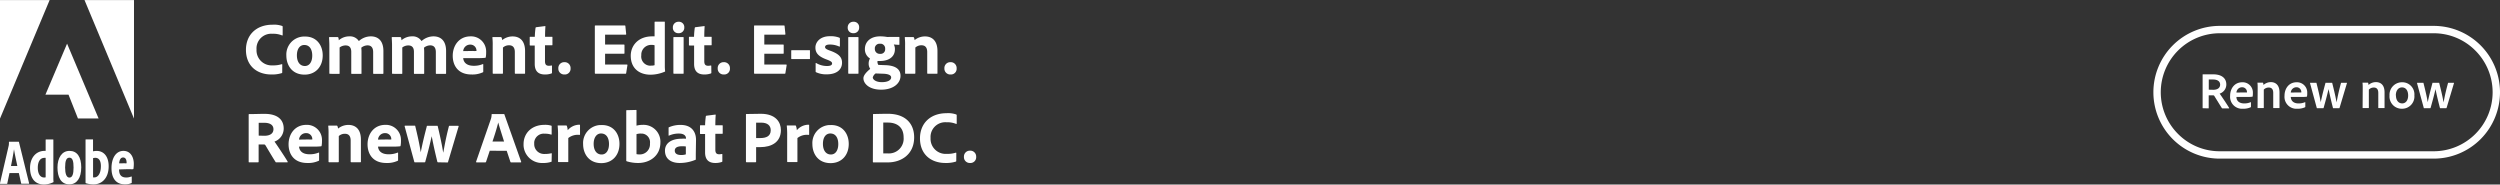 <svg id="Layer_1" data-name="Layer 1" xmlns="http://www.w3.org/2000/svg" viewBox="0 0 678 50.04"><rect x="0" y="0" width="678" height="50.04" fill="#333333" stroke="none"/><defs><style>.cls-1{fill:#fff;}.cls-2{fill:none;}.cls-3{isolation:isolate;}</style></defs><path class="cls-1" d="M6883.92-7225h13.42v32.14Z" transform="translate(-6861 7225.02)"/><path class="cls-1" d="M6874.46-7225H6861v32.14Z" transform="translate(-6861 7225.02)"/><path class="cls-1" d="M6879.19-7213.18l8.55,20.29h-5.6l-2.56-6.46h-6.26Z" transform="translate(-6861 7225.02)"/><path class="cls-1" d="M6865.7-7180c-.26-1.3-.72-3.27-.9-4.55h0c-.18,1.24-.51,3-.82,4.55Zm-2.13,1.92-.59,2.79c0,.11-.06.13-.15.13h-1.7c-.11,0-.14,0-.13-.18l2.35-10.13a3.75,3.75,0,0,0,.07-1,.11.11,0,0,1,.09-.11H6866c.09,0,.13,0,.15.13l2.74,11.12c0,.1,0,.14-.11.14h-1.9a.12.12,0,0,1-.14-.1h0l-.63-2.79Z" transform="translate(-6861 7225.02)"/><path class="cls-1" d="M6873.38-7182.2a.86.86,0,0,0-.39,0c-1,0-1.74.9-1.74,2.67s.74,2.65,1.72,2.65a1.84,1.84,0,0,0,.41-.05Zm-4.23,2.69c0-2.59,1.52-4.59,3.94-4.59h.29v-3a.09.09,0,0,1,.09-.09h1.91a.08.08,0,0,1,.09.07v10.21a9.48,9.48,0,0,0,.05,1.19.11.11,0,0,1-.07.12,5.82,5.82,0,0,1-2.56.62C6870.65-7175,6869.15-7176.48,6869.15-7179.51Z" transform="translate(-6861 7225.02)"/><path class="cls-1" d="M6878.66-7179.58c0,1.64.36,2.72,1.16,2.72s1.13-.92,1.13-2.71-.28-2.69-1.12-2.69S6878.66-7181.43,6878.66-7179.58Zm4.37,0c0,2.79-1.17,4.56-3.22,4.56-2.31,0-3.22-2-3.22-4.58s1.17-4.5,3.26-4.5,3.19,1.67,3.19,4.52Z" transform="translate(-6861 7225.02)"/><path class="cls-1" d="M6886.87-7182.22a2.28,2.28,0,0,0-.63.09v5.22a2.29,2.29,0,0,0,.37,0c.8,0,1.73-.81,1.75-3C6888.38-7181.6,6887.69-7182.22,6886.87-7182.22Zm-.72-5c.07,0,.08,0,.08.11v3.13a4.79,4.79,0,0,1,1-.11c1.84,0,3.24,1.42,3.24,4.16,0,3.2-1.83,4.92-4.11,4.92a6.87,6.87,0,0,1-2.06-.32.15.15,0,0,1-.1-.14v-11.64a.12.12,0,0,1,.09-.11h1.86Z" transform="translate(-6861 7225.02)"/><path class="cls-1" d="M6894.8-7180.74a2.35,2.35,0,0,0,.53,0,.67.67,0,0,0,0-.2c0-.67-.22-1.37-.94-1.37s-1,.72-1.08,1.59Zm-1.51,1.67c0,1.36.52,2.19,1.95,2.19a3.63,3.63,0,0,0,1.34-.26c.09,0,.15,0,.15.09v1.47c0,.13,0,.2-.13.23a3.89,3.89,0,0,1-1.75.32c-2.6,0-3.61-1.91-3.61-4.4,0-2.65,1.17-4.67,3.24-4.67s2.81,1.93,2.81,3.5a9.76,9.76,0,0,1-.09,1.32c0,.09-.07.13-.16.15s-.72,0-1.68,0Z" transform="translate(-6861 7225.02)"/><rect class="cls-2" x="36" width="30" height="50"/><path class="cls-1" d="M6937.54-7205.46c0,.14,0,.24-.16.28a8.71,8.71,0,0,1-2.78.36c-3.88,0-6.9-2.3-6.9-6.68,0-4.06,2.8-6.82,7.22-6.82a6.55,6.55,0,0,1,2.6.34.23.23,0,0,1,.14.24v2.18c0,.18-.1.18-.18.14a6.23,6.23,0,0,0-2.6-.44,4,4,0,0,0-4.31,3.66,4,4,0,0,0,0,.6,4.09,4.09,0,0,0,3.82,4.31,5.23,5.23,0,0,0,.56,0,7.45,7.45,0,0,0,2.44-.32c.1,0,.16,0,.16.1Z" transform="translate(-6861 7225.02)"/><path class="cls-1" d="M6948.52-7210c0,3.14-2,5.22-4.92,5.22-3.42,0-4.94-2.58-4.94-5.16a4.88,4.88,0,0,1,4.59-5.17h.41C6946.86-7215.16,6948.52-7212.74,6948.52-7210Zm-7,0c0,1.76.82,2.88,2.16,2.88,1.16,0,2-1,2-2.84,0-1.56-.64-2.86-2.16-2.86-1.16,0-2,1-2,2.82Z" transform="translate(-6861 7225.02)"/><path class="cls-1" d="M6950.5-7205c-.14,0-.18-.06-.18-.18v-7.6c0-.74-.06-1.6-.08-2,0-.12,0-.18.16-.18h2.12a.27.27,0,0,1,.24.12,3.09,3.09,0,0,1,.12.74,4.34,4.34,0,0,1,2.88-1.06,2.83,2.83,0,0,1,2.56,1.28,4.88,4.88,0,0,1,3.24-1.28c1.74,0,3.42.94,3.42,4v6a.16.16,0,0,1-.14.18h-2.44c-.14,0-.2-.06-.2-.18v-5.72c0-1-.36-1.84-1.52-1.84a2.73,2.73,0,0,0-1.7.64,10.51,10.51,0,0,1,.06,1.12v5.8c0,.1,0,.18-.16.18h-2.42c-.12,0-.2,0-.2-.18v-5.8c0-1.2-.56-1.74-1.52-1.74a2.71,2.71,0,0,0-1.64.56v7c0,.1,0,.16-.18.16Z" transform="translate(-6861 7225.02)"/><path class="cls-1" d="M6967.5-7205c-.14,0-.18-.06-.18-.18v-7.6c0-.74-.06-1.6-.08-2,0-.12,0-.18.16-.18h2.12a.27.27,0,0,1,.24.12,3.09,3.09,0,0,1,.12.74,4.34,4.34,0,0,1,2.88-1.06,2.83,2.83,0,0,1,2.56,1.28,4.88,4.88,0,0,1,3.24-1.28c1.74,0,3.42.94,3.42,4v6a.16.16,0,0,1-.14.18h-2.44c-.14,0-.2-.06-.2-.18v-5.72c0-1-.36-1.84-1.52-1.84a2.73,2.73,0,0,0-1.7.64,10.51,10.51,0,0,1,.06,1.12v5.8c0,.1,0,.18-.16.18h-2.42c-.12,0-.2,0-.2-.18v-5.8c0-1.2-.56-1.74-1.52-1.74a2.71,2.71,0,0,0-1.64.56v7c0,.1,0,.16-.18.16Z" transform="translate(-6861 7225.02)"/><path class="cls-1" d="M6986.62-7209.26c.1,1.14.9,2.08,2.86,2.08a6.11,6.11,0,0,0,2.46-.46c.06,0,.12,0,.12.1v1.9c0,.14,0,.2-.14.24a6.71,6.71,0,0,1-3.06.58c-3.76,0-5.08-2.58-5.08-5.06,0-2.76,1.7-5.28,4.84-5.28a4.08,4.08,0,0,1,4.22,3.93,2.54,2.54,0,0,1,0,.39,6.67,6.67,0,0,1-.1,1.34.16.16,0,0,1-.16.16,17.65,17.65,0,0,1-2.06.08Zm2.6-1.94a5.57,5.57,0,0,0,1,0v-.14a1.63,1.63,0,0,0-1.68-1.58h0a1.88,1.88,0,0,0-1.92,1.76Z" transform="translate(-6861 7225.02)"/><path class="cls-1" d="M6994.62-7212.64a17.43,17.43,0,0,0-.08-2.16c0-.1,0-.16.14-.16h2.1a.24.24,0,0,1,.26.16,2.45,2.45,0,0,1,.16.66,4.4,4.4,0,0,1,2.84-1c1.54,0,3.36.8,3.36,4v5.94c0,.12,0,.18-.18.18h-2.4c-.14,0-.2-.06-.2-.18v-5.7c0-1.2-.52-1.84-1.56-1.84a2.41,2.41,0,0,0-1.66.62v6.94c0,.1-.06.16-.18.16h-2.42c-.14,0-.18-.06-.18-.18Z" transform="translate(-6861 7225.02)"/><path class="cls-1" d="M7010.7-7205.36c0,.12,0,.22-.14.26a5.11,5.11,0,0,1-1.78.28c-1.74,0-2.76-.86-2.76-2.86v-5h-1.2c-.12,0-.16-.06-.16-.18v-2c0-.14,0-.18.18-.18h1.2a21.73,21.73,0,0,1,.2-2.42.21.21,0,0,1,.18-.18l2.34-.3c.1,0,.16,0,.16.12-.06.62-.1,1.8-.1,2.78h1.84c.12,0,.16,0,.16.16v2c0,.1,0,.12-.14.14h-1.88v4.28c0,.88.26,1.28,1.08,1.28a3.83,3.83,0,0,0,.68-.08c.08,0,.14,0,.14.14Z" transform="translate(-6861 7225.02)"/><path class="cls-1" d="M7012.42-7206.5a1.59,1.59,0,0,1,1.52-1.66h.14a1.59,1.59,0,0,1,1.66,1.52v.14a1.56,1.56,0,0,1-1.41,1.68h-.25a1.58,1.58,0,0,1-1.66-1.49Z" transform="translate(-6861 7225.02)"/><path class="cls-1" d="M7030.82-7205.2c0,.16-.06.18-.2.18h-8.14c-.12,0-.16-.06-.16-.18v-12.74c0-.12,0-.18.16-.18h7.9c.16,0,.2,0,.22.16l.22,2.16c0,.1,0,.18-.14.18h-5.58v2.68h5.1c.1,0,.16,0,.16.16v2.2c0,.12-.08.14-.16.14h-5.1v2.92h5.9c.16,0,.18.06.16.18Z" transform="translate(-6861 7225.02)"/><path class="cls-1" d="M7032.06-7209.9c0-2.86,2.14-5.26,5.8-5.26h.66V-7219a.13.13,0,0,1,.12-.14h2.54c.1,0,.12,0,.12.12v11.82a11.8,11.8,0,0,0,.08,1.46c0,.1,0,.14-.14.18a10.06,10.06,0,0,1-3.94.8C7034.34-7204.82,7032.06-7206.5,7032.06-7209.9Zm6.46-2.84a2.07,2.07,0,0,0-.74-.1,2.67,2.67,0,0,0-2.86,2.47c0,.11,0,.22,0,.33a2.5,2.5,0,0,0,2.13,2.82,2.35,2.35,0,0,0,.53,0,3,3,0,0,0,.94-.12Z" transform="translate(-6861 7225.02)"/><path class="cls-1" d="M7043.48-7217.58a1.5,1.5,0,0,1,1.46-1.54h.1a1.45,1.45,0,0,1,1.54,1.35v.19a1.47,1.47,0,0,1-1.37,1.56.74.74,0,0,1-.21,0,1.44,1.44,0,0,1-1.52-1.37Zm.14,2.78c0-.1,0-.16.16-.16h2.46c.12,0,.16,0,.16.16v9.6c0,.12,0,.18-.18.18h-2.4c-.14,0-.2-.06-.2-.18Z" transform="translate(-6861 7225.02)"/><path class="cls-1" d="M7053.92-7205.36c0,.12,0,.22-.14.26a5.11,5.11,0,0,1-1.78.28c-1.74,0-2.76-.86-2.76-2.86v-5H7048c-.12,0-.16-.06-.16-.18v-2c0-.14,0-.18.18-.18h1.2a21.73,21.73,0,0,1,.2-2.42.21.21,0,0,1,.18-.18l2.34-.3c.1,0,.16,0,.16.12-.06.62-.1,1.8-.1,2.78h1.84c.12,0,.16,0,.16.16v2c0,.1,0,.12-.14.14H7052v4.28c0,.88.26,1.28,1.08,1.28a3.83,3.83,0,0,0,.68-.08c.08,0,.14,0,.14.14Z" transform="translate(-6861 7225.02)"/><path class="cls-1" d="M7055.64-7206.5a1.59,1.59,0,0,1,1.52-1.66h.14a1.59,1.59,0,0,1,1.66,1.52v.14a1.55,1.55,0,0,1-1.41,1.68h-.25a1.58,1.58,0,0,1-1.66-1.49Z" transform="translate(-6861 7225.02)"/><path class="cls-1" d="M7074-7205.2c0,.16-.06.18-.2.18h-8.14c-.12,0-.16-.06-.16-.18v-12.74c0-.12,0-.18.16-.18h7.9c.16,0,.2,0,.22.16l.22,2.16c0,.1,0,.18-.14.18h-5.58v2.68h5.1c.1,0,.16,0,.16.16v2.2c0,.12-.08.14-.16.14h-5.1v2.92h5.9c.16,0,.18.06.16.18Z" transform="translate(-6861 7225.02)"/><path class="cls-1" d="M7075.72-7209c-.1,0-.14-.06-.14-.16v-2.1a.13.13,0,0,1,.12-.14h4.84c.08,0,.12,0,.12.14v2.12c0,.12,0,.14-.1.14Z" transform="translate(-6861 7225.02)"/><path class="cls-1" d="M7086-7212.94c-.94,0-1.24.34-1.24.68s.26.6,1.42,1c2.42.88,3.18,1.82,3.18,3.24,0,1.9-1.48,3.16-4.12,3.16a6.42,6.42,0,0,1-2.9-.56.23.23,0,0,1-.14-.22v-2.16c0-.12.08-.18.16-.12a5.65,5.65,0,0,0,2.94.8c.94,0,1.36-.26,1.36-.68s-.34-.66-1.52-1.1c-2.26-.84-3-1.8-3-3.24s1.26-3.06,3.9-3.06a6.59,6.59,0,0,1,2.6.4.26.26,0,0,1,.14.26v2c0,.12-.08.2-.2.14A6,6,0,0,0,7086-7212.94Z" transform="translate(-6861 7225.02)"/><path class="cls-1" d="M7090.9-7217.58a1.5,1.5,0,0,1,1.46-1.54h.1a1.45,1.45,0,0,1,1.54,1.35v.19a1.47,1.47,0,0,1-1.37,1.56h-.19a1.45,1.45,0,0,1-1.54-1.35A1.47,1.47,0,0,1,7090.9-7217.58Zm.14,2.78c0-.1,0-.16.16-.16h2.46c.12,0,.16,0,.16.16v9.6c0,.12,0,.18-.18.18h-2.4c-.14,0-.2-.06-.2-.18Z" transform="translate(-6861 7225.02)"/><path class="cls-1" d="M7101.3-7207.34c2.86.14,3.92,1.3,3.92,2.88,0,2.08-2,3.76-5.26,3.76s-4.8-1.66-4.8-3.1c0-.64.52-1.44,1.84-2.54a2.57,2.57,0,0,1-.42-1.5,2.78,2.78,0,0,1,.36-1.32,2.9,2.9,0,0,1-1.38-2.58c0-1.92,1.5-3.42,4.1-3.42a11,11,0,0,1,1.9.16,1.93,1.93,0,0,0,.48,0h2.74c.1,0,.14,0,.14.14v1.86c0,.1,0,.14-.14.14-.3,0-1-.06-1.38-.1a2.57,2.57,0,0,1,.3,1.3c0,2.12-1.74,3.18-4,3.18H7099a1,1,0,0,0,0,.54,1.1,1.1,0,0,0,.22.52Zm-2.84,2.24a2,2,0,0,0-.76,1.06c0,.62.88,1.3,2.44,1.3,1.78,0,2.54-.62,2.54-1.28s-.88-.94-2-1Zm-.2-6.68a1.29,1.29,0,0,0,1.23,1.36.6.6,0,0,0,.19,0,1.22,1.22,0,0,0,1.37-1.05,1,1,0,0,0,0-.25,1.29,1.29,0,0,0-1.1-1.44,1.5,1.5,0,0,0-.3,0,1.29,1.29,0,0,0-1.4,1.15A.89.89,0,0,0,7098.26-7211.78Z" transform="translate(-6861 7225.02)"/><path class="cls-1" d="M7106.46-7212.64a17.43,17.43,0,0,0-.08-2.16c0-.1,0-.16.14-.16h2.1a.24.24,0,0,1,.26.16,2.45,2.45,0,0,1,.16.66,4.4,4.4,0,0,1,2.84-1c1.54,0,3.36.8,3.36,4v5.94c0,.12,0,.18-.18.18h-2.4c-.14,0-.2-.06-.2-.18v-5.7c0-1.2-.52-1.84-1.56-1.84a2.41,2.41,0,0,0-1.66.62v6.94c0,.1-.06.16-.18.16h-2.42c-.14,0-.18-.06-.18-.18Z" transform="translate(-6861 7225.02)"/><path class="cls-1" d="M7117.12-7206.5a1.59,1.59,0,0,1,1.52-1.66h.14a1.59,1.59,0,0,1,1.66,1.52v.14a1.55,1.55,0,0,1-1.41,1.68h-.25a1.58,1.58,0,0,1-1.66-1.49Z" transform="translate(-6861 7225.02)"/><path class="cls-1" d="M6928.6-7181c-.12,0-.16,0-.16-.18v-12.7c0-.1,0-.2.14-.2,1.8,0,2.56-.06,4.18-.06,3.32,0,5.18,1.42,5.18,4a3.76,3.76,0,0,1-2.5,3.52c.66.9,2.92,4.3,3.54,5.38.06.12.08.24-.06.24H6936c-.18,0-.24,0-.28-.12-.58-.88-1.84-3-2.66-4.38-.14-.24-.24-.34-.46-.34h-1.46v4.68a.15.15,0,0,1-.14.16h-2.4Zm4.1-7.2c1.5,0,2.46-.6,2.46-1.78s-1-1.74-2.48-1.74h-1.52v3.48Z" transform="translate(-6861 7225.02)"/><path class="cls-1" d="M6942.1-7185.26c.1,1.14.9,2.08,2.86,2.08a6.11,6.11,0,0,0,2.46-.46c.06,0,.12,0,.12.1v1.9c0,.14,0,.2-.14.24a6.71,6.71,0,0,1-3.06.58c-3.76,0-5.08-2.58-5.08-5.06,0-2.76,1.7-5.28,4.84-5.28a4.08,4.08,0,0,1,4.22,3.93,2.54,2.54,0,0,1,0,.39,6.67,6.67,0,0,1-.1,1.34.16.16,0,0,1-.16.16,17.65,17.65,0,0,1-2.06.08Zm2.6-1.94a5.57,5.57,0,0,0,1,0v-.14a1.63,1.63,0,0,0-1.68-1.58h0a1.88,1.88,0,0,0-1.92,1.76Z" transform="translate(-6861 7225.02)"/><path class="cls-1" d="M6950.1-7188.64a17.43,17.43,0,0,0-.08-2.16c0-.1,0-.16.14-.16h2.1a.24.24,0,0,1,.26.16,2.45,2.45,0,0,1,.16.66,4.4,4.4,0,0,1,2.84-1c1.54,0,3.36.8,3.36,4v5.94c0,.12,0,.18-.18.18h-2.4c-.14,0-.2-.06-.2-.18v-5.7c0-1.2-.52-1.84-1.56-1.84a2.41,2.41,0,0,0-1.66.62v6.94c0,.1-.06.16-.18.16h-2.42c-.14,0-.18-.06-.18-.18Z" transform="translate(-6861 7225.02)"/><path class="cls-1" d="M6963.52-7185.26c.1,1.14.9,2.08,2.86,2.08a6.11,6.11,0,0,0,2.46-.46c.06,0,.12,0,.12.1v1.9c0,.14,0,.2-.14.24a6.71,6.71,0,0,1-3.06.58c-3.76,0-5.08-2.58-5.08-5.06,0-2.76,1.7-5.28,4.84-5.28a4.08,4.08,0,0,1,4.22,3.93,2.54,2.54,0,0,1,0,.39,6.67,6.67,0,0,1-.1,1.34.16.16,0,0,1-.16.16,17.65,17.65,0,0,1-2.06.08Zm2.6-1.94a5.57,5.57,0,0,0,1,0v-.14a1.63,1.63,0,0,0-1.68-1.58h0a1.88,1.88,0,0,0-1.92,1.76Z" transform="translate(-6861 7225.02)"/><path class="cls-1" d="M6979.84-7181c-.16,0-.2-.06-.24-.18-1-4.08-1.32-5.92-1.52-6.9h0c-.5,2.2-.9,3.86-1.74,6.9,0,.14-.1.18-.22.18h-2.5c-.2,0-.24,0-.28-.18l-2.6-9.58c0-.1,0-.18.16-.18h2.54c.12,0,.16,0,.18.14,1.06,4.32,1.34,6.24,1.48,7.08h0c.16-.72.48-2.6,1.64-7,0-.12,0-.18.18-.18h2.64c.1,0,.14,0,.16.14,1.06,4.42,1.34,6.36,1.48,7.16h0c.28-1.3.58-3.46,1.54-7.16a.16.16,0,0,1,.18-.14h2.34c.08,0,.16.06.12.16l-2.86,9.6c0,.14-.06.18-.24.18Z" transform="translate(-6861 7225.02)"/><path class="cls-1" d="M6993.82-7184.14l-1,3a.22.22,0,0,1-.22.16h-2.32c-.14,0-.18-.08-.16-.2l4-11.54a3.63,3.63,0,0,0,.2-1.22.13.13,0,0,1,.12-.14h3.2c.1,0,.14,0,.16.12l4.54,12.8c0,.1,0,.18-.1.18h-2.6a.21.21,0,0,1-.22-.14l-1-3Zm3.88-2.5c-.4-1.32-1.2-3.74-1.58-5.16h0c-.32,1.34-1,3.54-1.56,5.16Z" transform="translate(-6861 7225.02)"/><path class="cls-1" d="M7010.6-7181.3c0,.1,0,.14-.1.16a6.3,6.3,0,0,1-2.24.32,5,5,0,0,1-5.27-4.71c0-.14,0-.27,0-.41,0-3,2.26-5.22,5.66-5.22a5.47,5.47,0,0,1,1.84.22c.1,0,.12.1.12.22v2.06c0,.14-.08.16-.16.14a5,5,0,0,0-1.68-.24,2.6,2.6,0,0,0-2.89,2.28,3.23,3.23,0,0,0,0,.44,2.65,2.65,0,0,0,2.52,2.77,2,2,0,0,0,.42,0,6.6,6.6,0,0,0,1.66-.18c.12,0,.16,0,.16.08Z" transform="translate(-6861 7225.02)"/><path class="cls-1" d="M7014.5-7191a.22.22,0,0,1,.24.18,3.91,3.91,0,0,1,.22,1.12,4.2,4.2,0,0,1,3.18-1.5c.12,0,.16,0,.16.16v2.46c0,.1,0,.14-.18.14a4.11,4.11,0,0,0-3,.86v6.36c0,.12,0,.16-.18.16h-2.4c-.16,0-.2-.06-.2-.18v-6.9a23.49,23.49,0,0,0-.1-2.72c0-.1,0-.14.12-.14Z" transform="translate(-6861 7225.02)"/><path class="cls-1" d="M7029-7186c0,3.14-2,5.22-4.92,5.22-3.42,0-4.94-2.58-4.94-5.16a4.88,4.88,0,0,1,4.59-5.17h.41C7027.38-7191.16,7029-7188.74,7029-7186Zm-7,0c0,1.76.82,2.88,2.16,2.88,1.16,0,2-1,2-2.84,0-1.56-.64-2.86-2.16-2.86C7022.88-7188.84,7022-7187.8,7022-7186Z" transform="translate(-6861 7225.02)"/><path class="cls-1" d="M7033.42-7195.2c.16,0,.2,0,.2.16v4.1a6.35,6.35,0,0,1,1.68-.22,4.58,4.58,0,0,1,4.8,4.35,2.81,2.81,0,0,1,0,.41c0,3.74-3,5.58-6,5.58a10.47,10.47,0,0,1-3.14-.46.24.24,0,0,1-.12-.2V-7195c0-.1,0-.14.14-.14Zm1.38,6.4a3.91,3.91,0,0,0-1.18.16v5.42a3.05,3.05,0,0,0,.74.08,2.75,2.75,0,0,0,2.91-2.58,3,3,0,0,0,0-.42,2.35,2.35,0,0,0-2-2.64,2.13,2.13,0,0,0-.44,0Z" transform="translate(-6861 7225.02)"/><path class="cls-1" d="M7049.7-7183.24v1.52a11.09,11.09,0,0,1-4.36.9c-2.22,0-4-1-4-3.34,0-2.12,1.86-3.24,4.52-3.24a7.75,7.75,0,0,1,1.18,0v-.14c0-.38-.24-1.26-1.92-1.26a6.31,6.31,0,0,0-2.64.54.12.12,0,0,1-.16,0,.14.14,0,0,1,0-.06v-2a.17.17,0,0,1,.14-.2h0a7.53,7.53,0,0,1,3.14-.62c2.88,0,4.16,1.78,4.16,4.06Zm-2.7-2.06a8.39,8.39,0,0,0-1-.06c-1.42,0-2,.46-2,1.18s.5,1.2,1.76,1.2a4,4,0,0,0,1.24-.18Z" transform="translate(-6861 7225.02)"/><path class="cls-1" d="M7056.9-7181.36c0,.12,0,.22-.14.26a5.11,5.11,0,0,1-1.78.28c-1.74,0-2.76-.86-2.76-2.86v-5H7051c-.12,0-.16-.06-.16-.18v-2c0-.14,0-.18.18-.18h1.2a21.73,21.73,0,0,1,.2-2.42.21.21,0,0,1,.18-.18l2.34-.3c.1,0,.16,0,.16.12-.06.62-.1,1.8-.1,2.78h1.84c.12,0,.16,0,.16.16v2c0,.1,0,.12-.14.14H7055v4.28c0,.88.26,1.28,1.08,1.28a3.83,3.83,0,0,0,.68-.08c.08,0,.14,0,.14.14Z" transform="translate(-6861 7225.02)"/><path class="cls-1" d="M7063.3-7193.94c0-.12,0-.16.12-.16.82,0,2.4-.06,3.92-.06,4,0,5.44,2.24,5.44,4.42,0,3.24-2.5,4.62-5.58,4.62h-1.14v3.94c0,.1,0,.16-.16.16h-2.46c-.1,0-.14-.06-.14-.16Zm2.76,6.36h1.12c1.58,0,2.84-.48,2.84-2.12,0-1.26-.86-2.06-2.6-2.06h-1.36Z" transform="translate(-6861 7225.02)"/><path class="cls-1" d="M7076.64-7191a.22.22,0,0,1,.24.18,3.91,3.91,0,0,1,.22,1.12,4.2,4.2,0,0,1,3.18-1.5c.12,0,.16,0,.16.16v2.46c0,.1,0,.14-.18.14a4.11,4.11,0,0,0-3,.86v6.36c0,.12,0,.16-.18.16h-2.4c-.16,0-.2-.06-.2-.18v-6.9a23.49,23.49,0,0,0-.1-2.72c0-.1,0-.14.12-.14Z" transform="translate(-6861 7225.02)"/><path class="cls-1" d="M7091.18-7186c0,3.14-2,5.22-4.92,5.22-3.42,0-4.94-2.58-4.94-5.16a4.88,4.88,0,0,1,4.59-5.17h.41C7089.52-7191.16,7091.18-7188.74,7091.18-7186Zm-7,0c0,1.76.82,2.88,2.16,2.88,1.16,0,2-1,2-2.84,0-1.56-.64-2.86-2.16-2.86-1.18,0-2,1-2,2.82Z" transform="translate(-6861 7225.02)"/><path class="cls-1" d="M7097.76-7193.94c0-.1,0-.14.14-.16.6,0,2.12-.06,3.9-.06,4.78,0,7.12,2.68,7.12,6.38,0,4.78-3.68,6.8-7.08,6.8h-4c-.08,0-.12-.06-.12-.2Zm2.78,10.52h1.18a4,4,0,0,0,4.34-3.63,4.45,4.45,0,0,0,0-.73c0-2.68-1.72-4-4.28-4h-1.24Z" transform="translate(-6861 7225.02)"/><path class="cls-1" d="M7120.34-7181.46c0,.14,0,.24-.16.28a8.71,8.71,0,0,1-2.78.36c-3.88,0-6.9-2.3-6.9-6.68,0-4.06,2.8-6.82,7.22-6.82a6.55,6.55,0,0,1,2.6.34.23.23,0,0,1,.14.24v2.18c0,.18-.1.18-.18.14a6.23,6.23,0,0,0-2.6-.44,4,4,0,0,0-4.31,3.66,4,4,0,0,0,0,.6,4.09,4.09,0,0,0,3.82,4.31,5.23,5.23,0,0,0,.56,0,7.45,7.45,0,0,0,2.44-.32c.1,0,.16,0,.16.1Z" transform="translate(-6861 7225.02)"/><path class="cls-1" d="M7122.42-7182.5a1.59,1.59,0,0,1,1.52-1.66h.14a1.59,1.59,0,0,1,1.66,1.52v.14a1.56,1.56,0,0,1-1.41,1.68h-.25a1.58,1.58,0,0,1-1.66-1.49Z" transform="translate(-6861 7225.02)"/><path class="cls-1" d="M7463-7216a16,16,0,0,0-16,16,16,16,0,0,0,4.69,11.31A15.88,15.88,0,0,0,7463-7184h58a16,16,0,0,0,16-16,16,16,0,0,0-4.69-11.31A15.88,15.88,0,0,0,7521-7216h-58m0-2h58a18,18,0,0,1,18,18,18,18,0,0,1-18,18h-58a18,18,0,0,1-18-18A18,18,0,0,1,7463-7218Z" transform="translate(-6861 7225.02)"/><g class="cls-3"><g class="cls-3"><path class="cls-1" d="M7458.46-7195.67c-.08,0-.11,0-.11-.11v-8.95c0-.07,0-.13.1-.13,1.11,0,1.69,0,2.77,0,2.24,0,3.56,1,3.56,2.76a2.6,2.6,0,0,1-1.81,2.47c.47.64,2.15,3.15,2.55,3.85,0,.08.06.15,0,.15h-1.75a.24.24,0,0,1-.2-.07c-.41-.63-1.39-2.24-2-3.22-.1-.17-.17-.24-.33-.24H7460v3.42a.1.1,0,0,1-.11.11Zm2.78-5c1.13,0,1.86-.5,1.86-1.4s-.74-1.39-1.93-1.39c-.48,0-.93,0-1.15,0v2.76Z" transform="translate(-6861 7225.02)"/><path class="cls-1" d="M7467.52-7198.73c0,1,.69,1.76,2.12,1.76a4.36,4.36,0,0,0,1.74-.34s.08,0,.08.06v1.16a.16.16,0,0,1-.08.16,4.73,4.73,0,0,1-2.11.4,3.23,3.23,0,0,1-3.46-3.51c0-1.95,1.18-3.67,3.3-3.67a2.78,2.78,0,0,1,2.87,2.95,4.32,4.32,0,0,1-.06.87.11.11,0,0,1-.11.1,10.85,10.85,0,0,1-1.44.06Zm2.09-1.21h.77v-.12a1.3,1.3,0,0,0-1.34-1.3,1.53,1.53,0,0,0-1.52,1.43Z" transform="translate(-6861 7225.02)"/><path class="cls-1" d="M7473.28-7201c0-.48,0-1.23-.06-1.51,0-.07,0-.1.1-.1h1.27c.1,0,.14,0,.17.1a3.14,3.14,0,0,1,.1.53,3,3,0,0,1,2-.77c1,0,2.34.53,2.34,2.77v4.15c0,.09,0,.12-.11.12h-1.46c-.08,0-.13,0-.13-.12v-4c0-.92-.39-1.45-1.2-1.45a1.81,1.81,0,0,0-1.36.57v4.89a.1.1,0,0,1-.11.11h-1.47c-.09,0-.11,0-.11-.11Z" transform="translate(-6861 7225.02)"/><path class="cls-1" d="M7482.26-7198.73c.05,1,.69,1.76,2.12,1.76a4.36,4.36,0,0,0,1.74-.34s.08,0,.08.06v1.16a.16.16,0,0,1-.08.16,4.72,4.72,0,0,1-2.1.4,3.23,3.23,0,0,1-3.46-3.51c0-1.95,1.17-3.67,3.29-3.67a2.78,2.78,0,0,1,2.87,2.95,3.67,3.67,0,0,1-.06.87.11.11,0,0,1-.11.1,10.85,10.85,0,0,1-1.44.06Zm2.09-1.21h.77v-.12a1.3,1.3,0,0,0-1.34-1.3,1.54,1.54,0,0,0-1.52,1.43Z" transform="translate(-6861 7225.02)"/><path class="cls-1" d="M7493.84-7195.67c-.09,0-.12,0-.15-.12-.81-3.13-1-4.37-1.19-5.06h0c-.33,1.4-.68,2.75-1.33,5.07a.15.15,0,0,1-.16.11h-1.53c-.14,0-.15,0-.18-.11l-1.82-6.68c0-.07,0-.11.1-.11h1.54c.07,0,.1,0,.11.08.84,3.29,1.05,4.62,1.15,5.18h0c.11-.49.35-1.76,1.27-5.15,0-.08,0-.11.13-.11h1.61c.07,0,.1,0,.11.08.87,3.42,1.07,4.67,1.18,5.23h0c.17-.84.38-2.24,1.19-5.23,0-.05.05-.08.12-.08h1.42c.05,0,.11,0,.08.1l-2,6.69c0,.08-.06.11-.15.11Z" transform="translate(-6861 7225.02)"/><path class="cls-1" d="M7501.77-7201c0-.48,0-1.23-.06-1.51,0-.07,0-.1.1-.1h1.27c.1,0,.14,0,.17.1a3.14,3.14,0,0,1,.1.53,3,3,0,0,1,2-.77c1.05,0,2.34.53,2.34,2.77v4.15c0,.09,0,.12-.11.12h-1.46c-.08,0-.13,0-.13-.12v-4c0-.92-.39-1.45-1.2-1.45a1.81,1.81,0,0,0-1.36.57v4.89a.1.1,0,0,1-.11.11h-1.47c-.09,0-.11,0-.11-.11Z" transform="translate(-6861 7225.02)"/><path class="cls-1" d="M7515.78-7199.16a3.33,3.33,0,0,1-3.36,3.63,3.31,3.31,0,0,1-3.38-3.58,3.38,3.38,0,0,1,3.41-3.6A3.28,3.28,0,0,1,7515.78-7199.16Zm-5,0c0,1.29.63,2.18,1.7,2.18.87,0,1.61-.71,1.61-2.15,0-1.17-.5-2.19-1.69-2.19C7511.43-7201.3,7510.75-7200.47,7510.75-7199.14Z" transform="translate(-6861 7225.02)"/><path class="cls-1" d="M7522.85-7195.67c-.1,0-.12,0-.15-.12-.81-3.13-1.05-4.37-1.19-5.06h0c-.32,1.4-.67,2.75-1.33,5.07a.14.14,0,0,1-.15.11h-1.53c-.14,0-.15,0-.18-.11l-1.82-6.68c0-.07,0-.11.1-.11h1.54c.07,0,.1,0,.11.08.84,3.29,1.05,4.62,1.15,5.18h0c.11-.49.35-1.76,1.27-5.15,0-.08,0-.11.13-.11h1.61c.07,0,.1,0,.11.08.87,3.42,1.06,4.67,1.18,5.23h0c.17-.84.38-2.24,1.2-5.23,0-.05,0-.08.12-.08h1.42c.05,0,.11,0,.08.1l-2,6.69c-.05.08-.06.11-.16.11Z" transform="translate(-6861 7225.02)"/></g></g></svg>